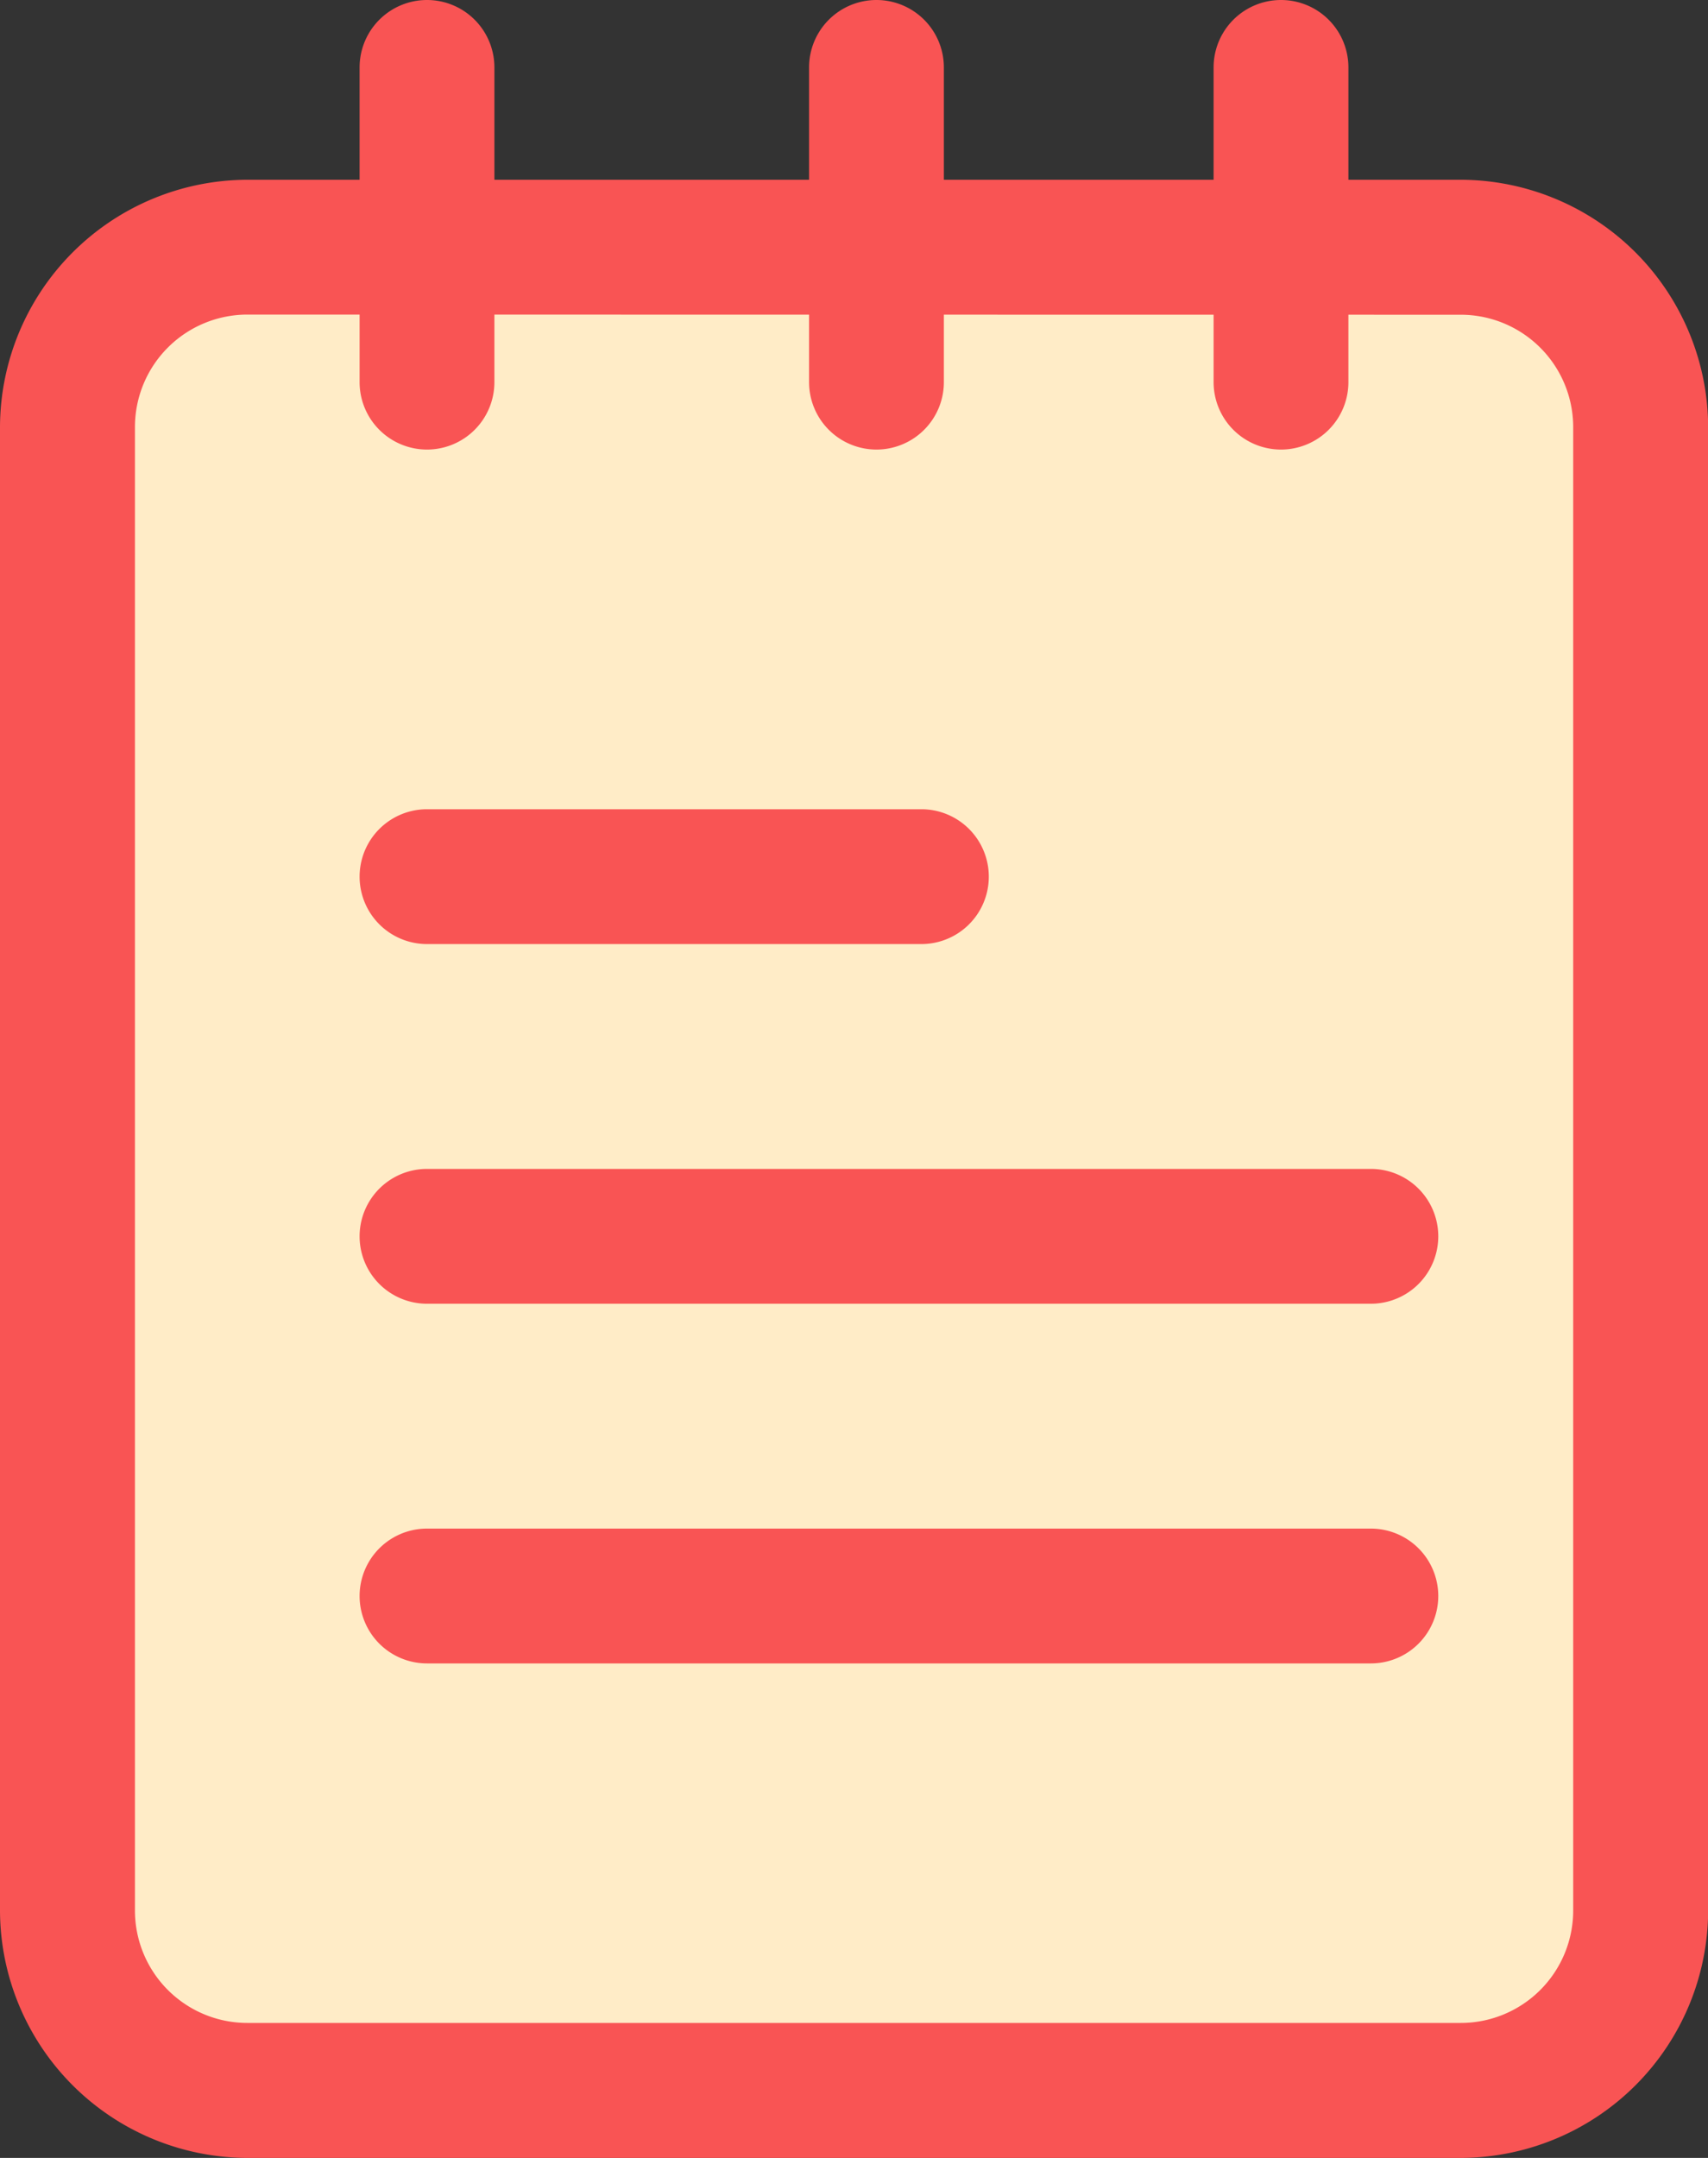 <svg xmlns="http://www.w3.org/2000/svg" width="11.708" height="14.789" viewBox="0 0 11.708 14.789"><rect x="0" y="0" width="11.708" height="14.789" fill="#333333" stroke="none"/><defs><style>.a{fill:#ffecc7;}.b{fill:#f95454;}</style></defs><g transform="translate(-2)"><g transform="translate(2.462 1.695)"><path class="a" d="M12.3,15.383H3.982A1.232,1.232,0,0,1,2.75,14.15V3.982A1.232,1.232,0,0,1,3.982,2.75H12.3a1.232,1.232,0,0,1,1.232,1.232V14.15A1.232,1.232,0,0,1,12.3,15.383Z" transform="translate(-2.75 -2.75)"/></g><g transform="translate(4.465)"><path class="b" d="M6.462,3.081A.462.462,0,0,1,6,2.619V.462a.462.462,0,0,1,.924,0V2.619A.462.462,0,0,1,6.462,3.081Z" transform="translate(-6)"/></g><g transform="translate(7.546)"><path class="b" d="M11.462,3.081A.462.462,0,0,1,11,2.619V.462a.462.462,0,0,1,.924,0V2.619A.462.462,0,0,1,11.462,3.081Z" transform="translate(-11)"/></g><g transform="translate(10.319)"><path class="b" d="M15.962,3.081a.462.462,0,0,1-.462-.462V.462a.462.462,0,0,1,.924,0V2.619A.462.462,0,0,1,15.962,3.081Z" transform="translate(-15.5)"/></g><g transform="translate(4.465 10.476)"><path class="b" d="M12.933,17.924H6.462a.462.462,0,0,1,0-.924h6.47a.462.462,0,0,1,0,.924Z" transform="translate(-6 -17)"/></g><g transform="translate(4.465 8.011)"><path class="b" d="M12.933,13.924H6.462a.462.462,0,0,1,0-.924h6.47a.462.462,0,0,1,0,.924Z" transform="translate(-6 -13)"/></g><g transform="translate(4.465 5.546)"><path class="b" d="M9.851,9.924H6.462a.462.462,0,0,1,0-.924H9.851a.462.462,0,0,1,0,.924Z" transform="translate(-6 -9)"/></g><g transform="translate(2 1.232)"><path class="b" d="M12.014,15.557H3.695A1.7,1.7,0,0,1,2,13.862V3.695A1.7,1.7,0,0,1,3.695,2h8.319a1.7,1.7,0,0,1,1.695,1.695V13.862A1.7,1.7,0,0,1,12.014,15.557ZM3.695,2.924a.771.771,0,0,0-.77.77V13.862a.771.771,0,0,0,.77.77h8.319a.771.771,0,0,0,.77-.77V3.695a.771.771,0,0,0-.77-.77Z" transform="translate(-2 -2)"/></g></g></svg>